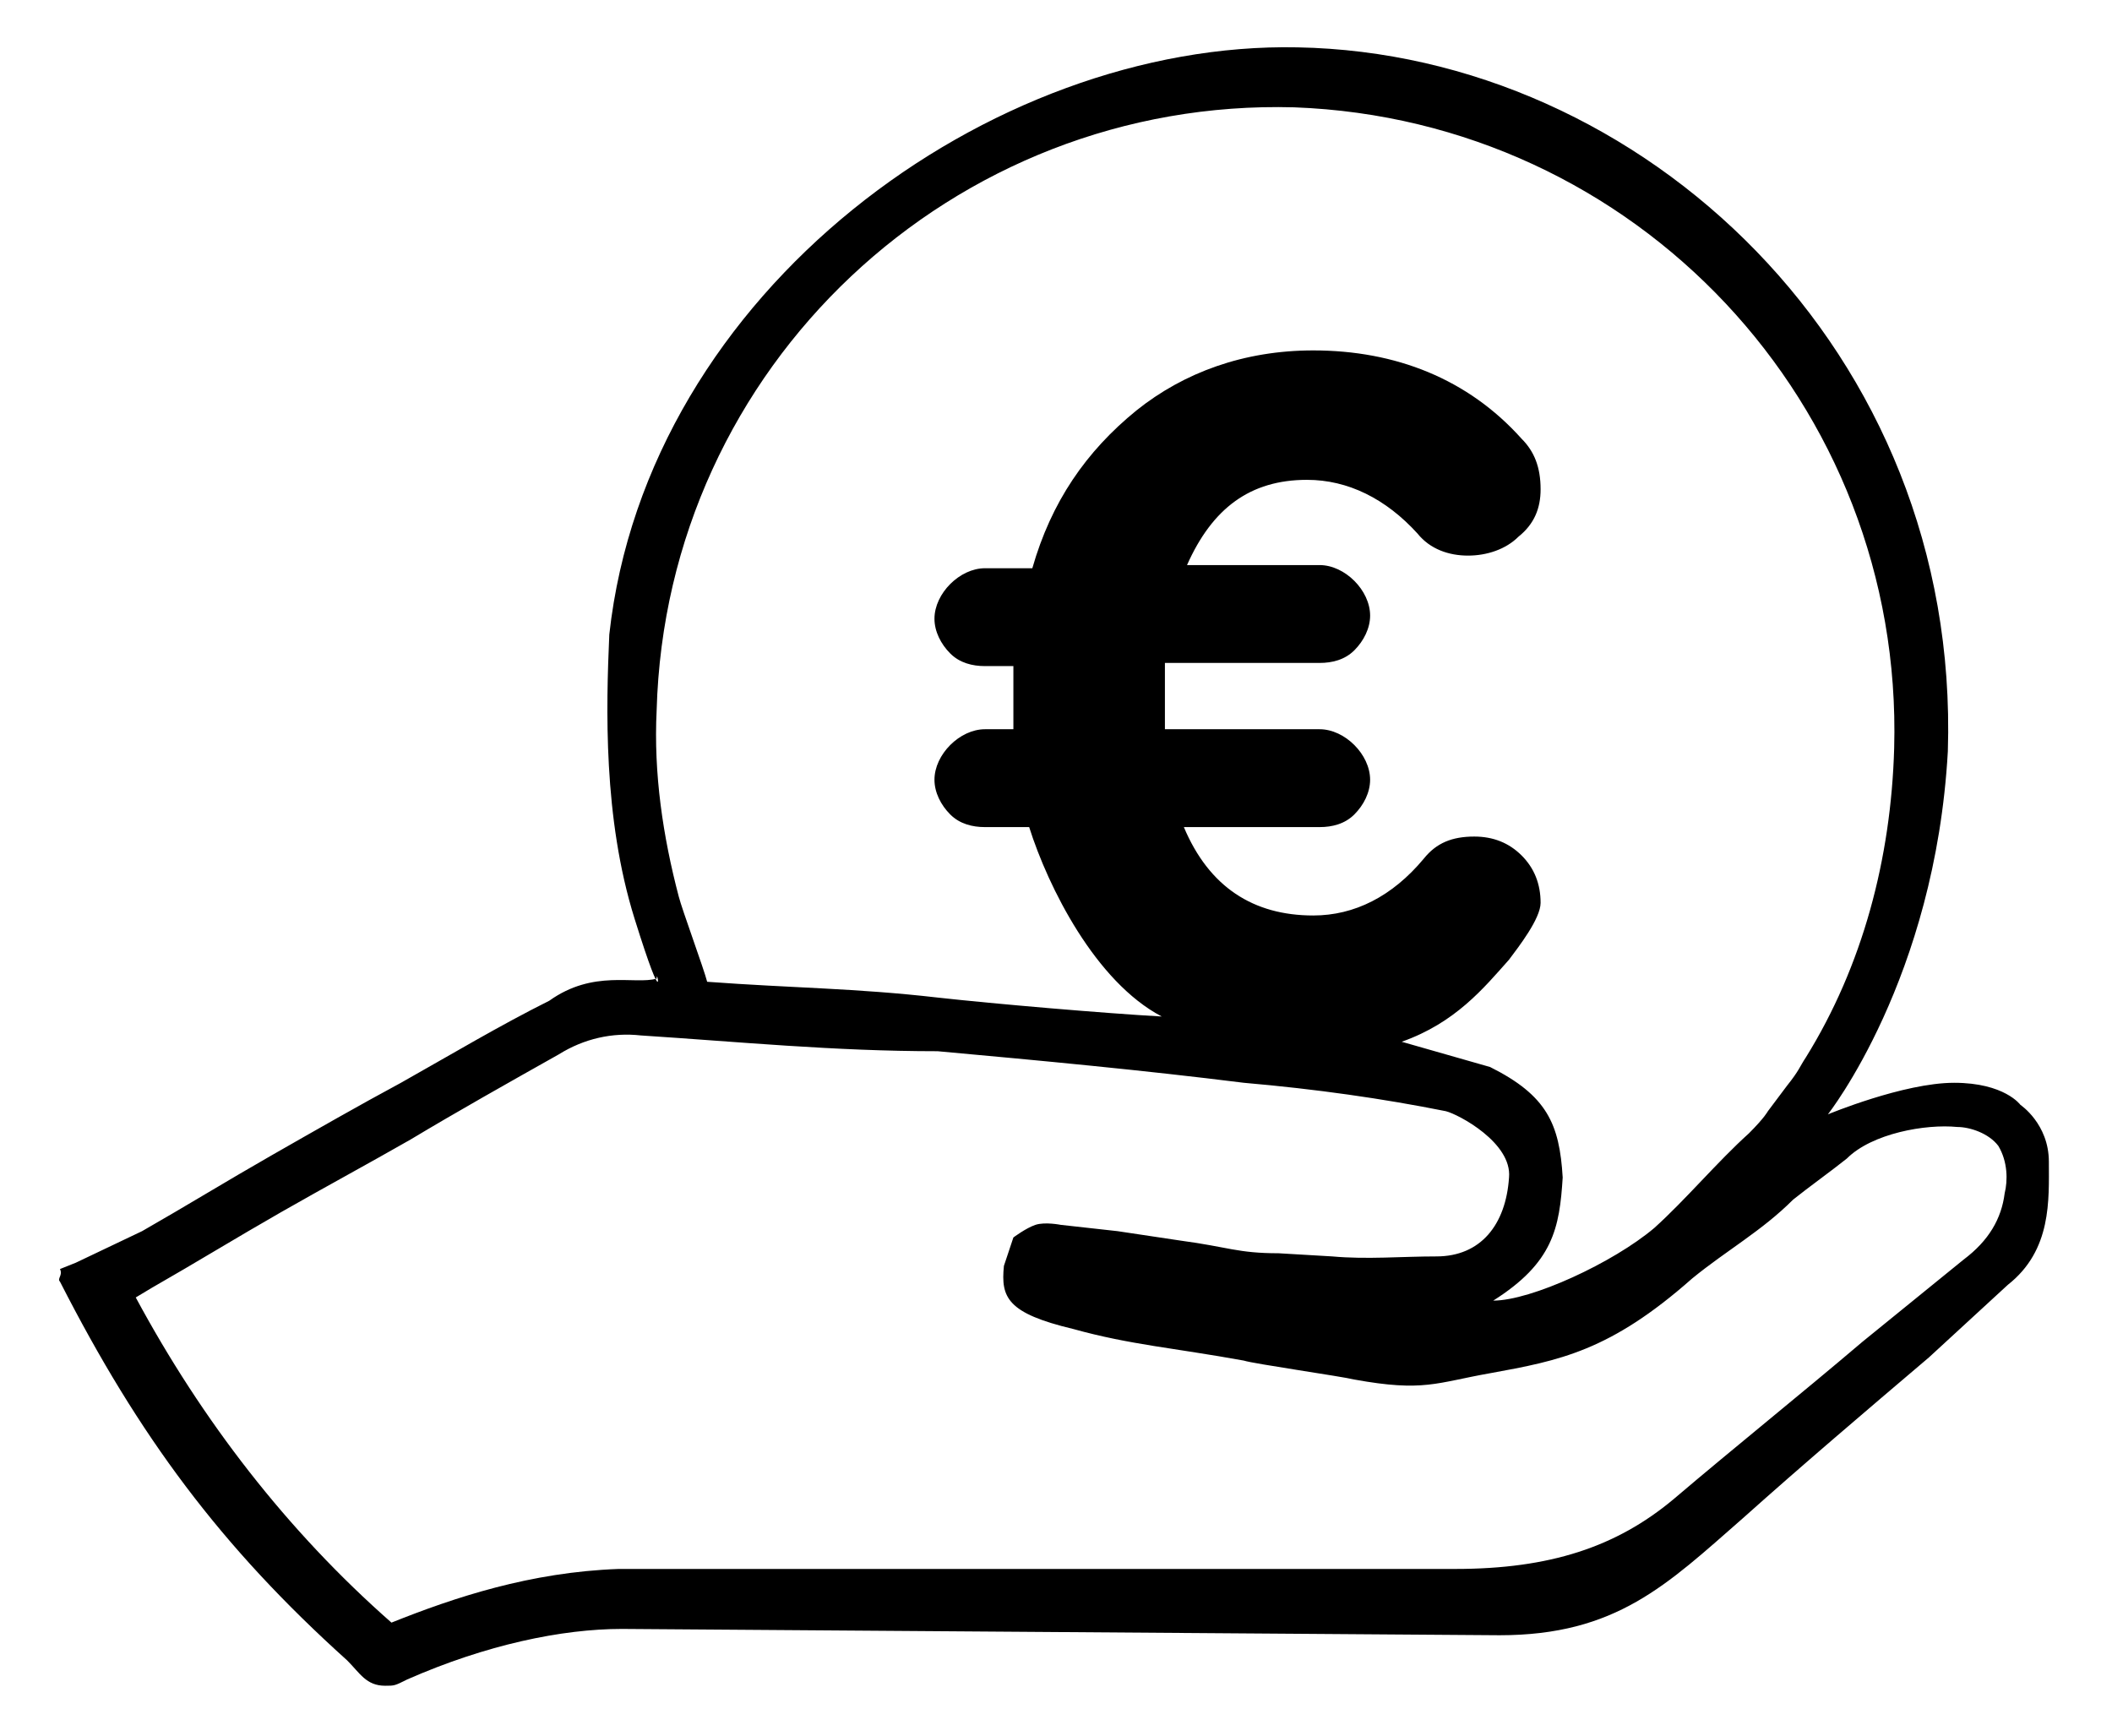 <?xml version="1.0" encoding="utf-8"?>
<!-- Generator: Adobe Illustrator 26.4.1, SVG Export Plug-In . SVG Version: 6.00 Build 0)  -->
<svg version="1.1" id="Layer_2_00000023268127927470730810000002307082732509743267_"
	 xmlns="http://www.w3.org/2000/svg" xmlns:xlink="http://www.w3.org/1999/xlink" x="0px" y="0px" viewBox="0 0 66.9 55"
	 style="enable-background:new 0 0 66.9 55;" xml:space="preserve">
<style type="text/css">
	.st0{fill-rule:evenodd;clip-rule:evenodd;}
	.st1{display:none;}
	.st2{display:inline;}
	.st3{clip-path:url(#SVGID_00000164473068278598907280000003927916154589464228_);}
</style>
<g id="Layer_1-2">
	<g>
		<path id="bp" class="st0" d="M20.8,22.5c-0.1,2,0.2,4,0.7,5.9c0.1,0.4,0.8,2.3,0.9,2.7c2.7,0.2,4.7,0.2,7.3,0.5
			c1.8,0.2,5.3,0.5,7.1,0.6c-2.1-1.1-3.6-4.1-4.2-6h-1.4c-0.4,0-0.8-0.1-1.1-0.4c-0.3-0.3-0.5-0.7-0.5-1.1s0.2-0.8,0.5-1.1
			s0.7-0.5,1.1-0.5h0.9v-2h-0.9c-0.4,0-0.8-0.1-1.1-0.4c-0.3-0.3-0.5-0.7-0.5-1.1s0.2-0.8,0.5-1.1s0.7-0.5,1.1-0.5h1.5
			c0.6-2.1,1.7-3.7,3.3-5c1.5-1.2,3.4-1.9,5.6-1.9c2.6,0,4.9,0.9,6.6,2.8c0.4,0.4,0.6,0.9,0.6,1.6c0,0.6-0.2,1.1-0.7,1.5
			c-0.4,0.4-1,0.6-1.6,0.6s-1.2-0.2-1.6-0.7c-1-1.1-2.2-1.7-3.5-1.7c-1.8,0-3,0.9-3.8,2.7h4.2c0.4,0,0.8,0.2,1.1,0.5
			s0.5,0.7,0.5,1.1s-0.2,0.8-0.5,1.1S42.2,21,41.8,21h-4.9v2.1h4.9c0.4,0,0.8,0.2,1.1,0.5s0.5,0.7,0.5,1.1s-0.2,0.8-0.5,1.1
			s-0.7,0.4-1.1,0.4h-4.3c0.8,1.9,2.2,2.8,4.1,2.8c1.3,0,2.5-0.6,3.5-1.8c0.4-0.5,0.9-0.7,1.6-0.7c0.6,0,1.1,0.2,1.5,0.6
			s0.6,0.9,0.6,1.5c0,0.5-0.7,1.4-1,1.8c-0.8,0.9-1.7,2-3.4,2.6l2.8,0.8c1.8,0.9,2.2,1.8,2.3,3.5c-0.1,1.6-0.3,2.7-2.2,3.9
			c1.2,0,3.8-1.2,5.1-2.3c1-0.9,2-2.1,3-3c0.5-0.5,0.6-0.7,0.6-0.7l0.6-0.8c0.4-0.5,0.4-0.6,0.6-0.9c1.8-2.9,2.7-6.3,2.8-9.8
			c0.3-10.9-8.2-19.9-19-20.3C30.2,3.1,21.1,11.6,20.8,22.5z M20.3,32.8c-0.9-0.1-1.8,0.1-2.6,0.6c-1.6,0.9-3.2,1.8-4.7,2.7
			c-1.4,0.8-2.7,1.5-4.1,2.3S6.2,40,4.8,40.8l-0.5,0.3c2.1,3.9,4.8,7.4,8.1,10.3c2-0.8,4.4-1.6,7.2-1.7h26.5c3,0,5.1-0.7,6.9-2.2
			c2-1.7,4-3.3,6-5l3.2-2.6c0.8-0.6,1.2-1.3,1.3-2.1c0.1-0.4,0.1-1-0.2-1.5c-0.3-0.4-0.9-0.6-1.3-0.6c-1-0.1-2.7,0.2-3.5,1
			c-0.5,0.4-1.2,0.9-1.7,1.3c-1,1-2.1,1.6-3.2,2.5c-2.6,2.3-4.2,2.6-6.4,3c-1.7,0.3-2.1,0.6-4.3,0.2c-0.4-0.1-3.2-0.5-3.5-0.6
			c-2.2-0.4-3.6-0.5-5.4-1c-2.1-0.5-2.3-1-2.2-2l0.3-0.9c0,0,0.4-0.3,0.7-0.4s0.8,0,0.8,0l1.8,0.2l2,0.3c1.5,0.2,1.8,0.4,3.1,0.4
			l1.7,0.1c1.1,0.1,2.2,0,3.3,0c1.4,0,2.2-1,2.3-2.5c0.1-1.1-1.6-2-2-2.1c-2-0.4-4.1-0.7-6.4-0.9c-3.2-0.4-6.4-0.7-9.7-1
			C26.4,33.3,23.4,33,20.3,32.8z M41.1,1.5C41.1,1.5,40.3,1.5,41.1,1.5c10.9,0.2,21,9.6,20.6,22.3c-0.4,7.2-3.8,11.5-3.8,11.5
			s2.4-1,4-1c1.6,0,2.1,0.7,2.1,0.7s0.9,0.6,0.9,1.8s0.1,2.8-1.3,3.9L61.1,43c-2,1.7-4,3.4-5.9,5.1c-2.4,2.1-4,3.7-7.7,3.7
			l-27.8-0.2c-1.9,0-4.3,0.5-6.8,1.6c-0.4,0.2-0.4,0.2-0.7,0.2c-0.6,0-0.8-0.4-1.2-0.8c-4-3.6-6.6-7.1-9.1-12
			c-0.1-0.1,0.1-0.2,0-0.4l0.5-0.2l2.1-1c1.4-0.8,2.7-1.6,4.1-2.4c1.4-0.8,2.8-1.6,4.1-2.3c1.6-0.9,3.1-1.8,4.7-2.6
			c1.4-1,2.7-0.5,3.4-0.7c0-0.4,0.3,1.3-0.7-1.9s-0.9-6.7-0.8-9C20.5,9.2,31.4,1.3,41.1,1.5z"/>
		<g>
			<g class="st1">
				<g class="st2">
					<rect id="bo" x="-870.6" y="-1166" width="1422.7" height="1628.9"/>
					<g>
						<defs>
							<rect id="SVGID_1_" x="-870.6" y="-1166" width="1422.7" height="1628.9"/>
						</defs>
						<clipPath id="SVGID_00000157272329473293401700000001366262523096041134_">
							<use xlink:href="#SVGID_1_"  style="overflow:visible;"/>
						</clipPath>
						<g style="clip-path:url(#SVGID_00000157272329473293401700000001366262523096041134_);">
							<rect x="-8.8" y="-8.7" width="84.4" height="72.4"/>
						</g>
					</g>
				</g>
			</g>
		</g>
	</g>
</g>
</svg>
